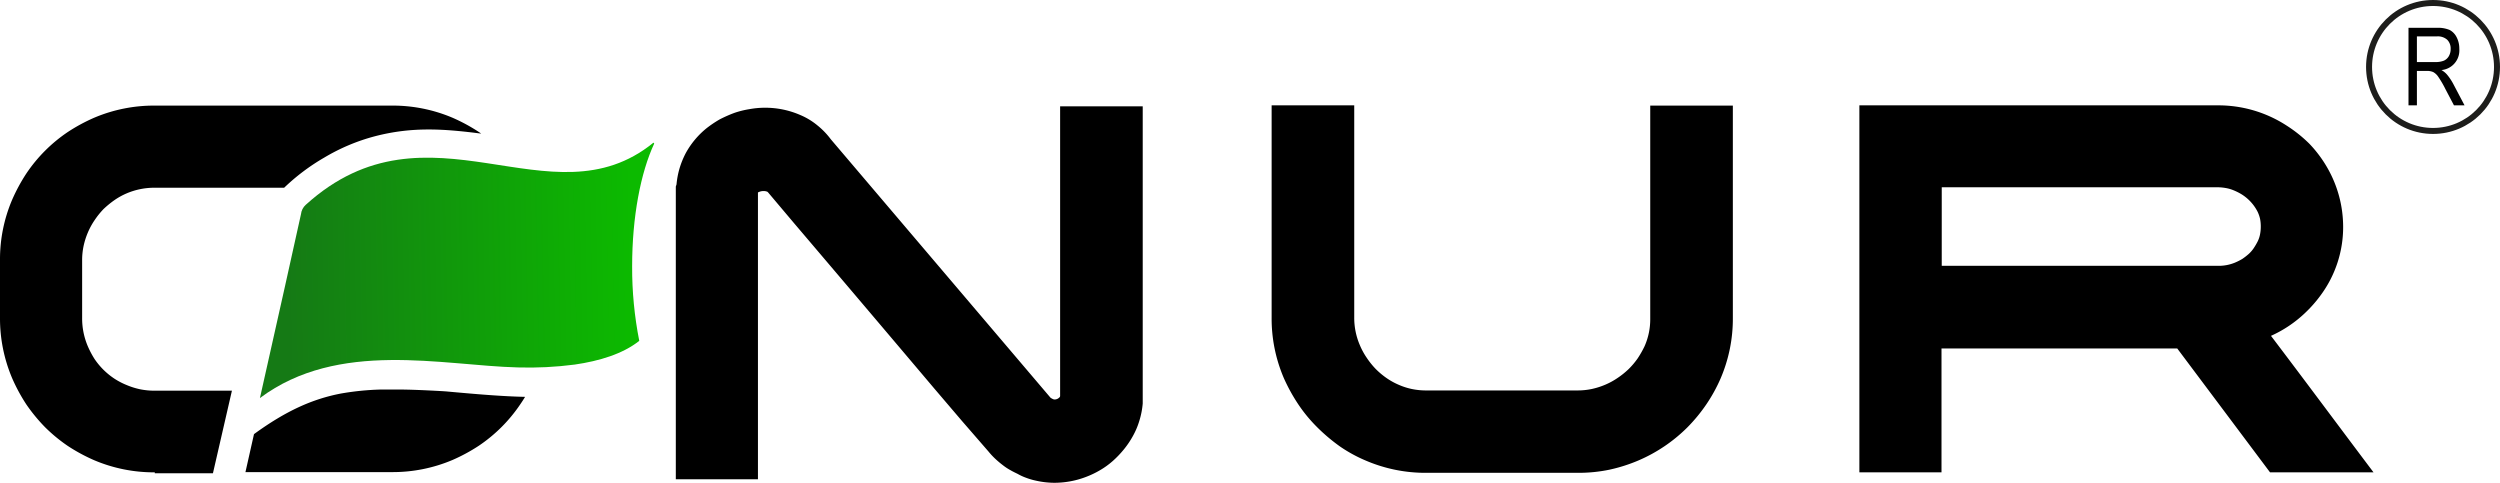 <svg xmlns="http://www.w3.org/2000/svg" viewBox="0 0 500.6 96.674">
  <defs>
    <linearGradient id="b" x1="57.657" y1="666.737" x2="126.578" y2="665.396"
      gradientTransform="translate(-.1 -616.863)" gradientUnits="userSpaceOnUse">
      <stop offset="0" stop-color="#157a15" />
      <stop offset="1" stop-color="#0cba00" />
    </linearGradient>
    <clipPath id="a" transform="translate(0 -201.363)">
      <path
        d="M52.048 281.068c15.733-11.74 36.553-6.512 51.62-6.132a71.392 71.392 0 0 0 11.408-.57c4.943-.713 9.65-2.14 12.929-4.753a75.42 75.42 0 0 1-1.426-14.925c0-9.935 1.711-18.776 4.42-24.575a1.408 1.408 0 0 0-.142-.19c-20.534 16.732-44.966-9.886-69.635 12.454a2.905 2.905 0 0 0-.95 1.853c0 .048-5.8 26.19-8.224 36.838"
        style="fill:none" />
    </clipPath>
  </defs>
  <path
    d="M203.819 94.915c-.475-.237-.998-.475-1.474-.76a10.47 10.47 0 0 1-1.52-.998 18.42 18.42 0 0 1-1.474-1.236 14.856 14.856 0 0 1-1.426-1.521l-5.324-6.132-5.514-6.464q-14.045-16.613-28.139-33.178l-5.133-6.084c-.095-.095-.19-.19-.285-.19a1.773 1.773 0 0 0-.57-.095 2.315 2.315 0 0 0-1.189.285v57.42h-16.446V37.353l.142-.428a16.86 16.86 0 0 1 .57-3.09 17.153 17.153 0 0 1 1.284-3.184 16.748 16.748 0 0 1 4.183-4.991 22.872 22.872 0 0 1 2.614-1.759 26.747 26.747 0 0 1 2.9-1.283 17.802 17.802 0 0 1 3.042-.76 17.382 17.382 0 0 1 3.09-.286 17.58 17.58 0 0 1 7.13 1.473 13.617 13.617 0 0 1 3.374 2.044 15.24 15.24 0 0 1 2.71 2.805L210.33 79.61a2.077 2.077 0 0 0 .475.285l.238.095h.142a1.29 1.29 0 0 0 .808-.285c.095-.095.19-.143.238-.238l.048-.142V21.288h16.54v59.51a16.16 16.16 0 0 1-.665 3.422 15.174 15.174 0 0 1-1.33 3.138 17.45 17.45 0 0 1-1.807 2.661 19.756 19.756 0 0 1-2.186 2.282 15.968 15.968 0 0 1-2.567 1.854 18.115 18.115 0 0 1-2.9 1.378 17.728 17.728 0 0 1-6.274 1.14 16.999 16.999 0 0 1-3.66-.427 13.16 13.16 0 0 1-1.949-.57 10.516 10.516 0 0 1-1.663-.76M388.814 53.23h55.376a8.559 8.559 0 0 0 3.28-.618 11.343 11.343 0 0 0 1.52-.761 12.169 12.169 0 0 0 1.236-.95 6.252 6.252 0 0 0 1.046-1.189 13.096 13.096 0 0 0 .808-1.378 5.59 5.59 0 0 0 .475-1.426 8.013 8.013 0 0 0 .143-1.569 7.869 7.869 0 0 0-.143-1.52 6.744 6.744 0 0 0-.475-1.38 8.737 8.737 0 0 0-1.949-2.566 8.842 8.842 0 0 0-1.33-.998 11.344 11.344 0 0 0-1.522-.76 7.302 7.302 0 0 0-1.663-.476 10.135 10.135 0 0 0-1.76-.143h-55.042Zm65.928 14.021c6.892 9.08 13.689 18.253 20.534 27.332h-20.724L435.966 69.77h-47.2v24.812h-16.445V21.098h71.583a25.061 25.061 0 0 1 13.88 3.992 27.53 27.53 0 0 1 4.658 3.708 24.753 24.753 0 0 1 3.612 4.848 23.763 23.763 0 0 1 3.137 11.74 22.926 22.926 0 0 1-4.468 13.69 25.845 25.845 0 0 1-3.232 3.66 24.339 24.339 0 0 1-6.75 4.515ZM263.757 85.551a29.73 29.73 0 0 1-3.803-4.61 35.437 35.437 0 0 1-2.899-5.276 30.267 30.267 0 0 1-2.424-12.074V21.098h16.541V63.59a13.862 13.862 0 0 0 1.14 5.562 14.232 14.232 0 0 0 1.38 2.519 16.085 16.085 0 0 0 1.758 2.186 15.373 15.373 0 0 0 2.139 1.807 13.797 13.797 0 0 0 2.472 1.378 13.36 13.36 0 0 0 2.661.856 14.089 14.089 0 0 0 2.947.285h30.183a13.818 13.818 0 0 0 2.852-.285 14.874 14.874 0 0 0 2.71-.856 14.232 14.232 0 0 0 2.519-1.378 16.085 16.085 0 0 0 2.186-1.76 15.373 15.373 0 0 0 1.807-2.138 20.023 20.023 0 0 0 1.378-2.424 13.315 13.315 0 0 0 1.14-5.514V21.145h16.542V63.64a30.267 30.267 0 0 1-2.424 12.073 31.603 31.603 0 0 1-2.9 5.276 32.701 32.701 0 0 1-3.802 4.61 31.401 31.401 0 0 1-9.792 6.608 32.126 32.126 0 0 1-5.846 1.854 30.404 30.404 0 0 1-6.227.618h-30.373a30.267 30.267 0 0 1-12.073-2.425 28.926 28.926 0 0 1-5.229-2.851 36.14 36.14 0 0 1-4.563-3.85M105.142 79.467c-.285.476-.618.998-.95 1.474a30.56 30.56 0 0 1-8.319 8.318 35.195 35.195 0 0 1-5.276 2.852 30.664 30.664 0 0 1-12.12 2.424H49.148l1.711-7.605c6.464-4.706 11.74-7.035 17.397-8.128a54.758 54.758 0 0 1 8.175-.808h2.9c2.804 0 5.846.142 9.269.332l.713.048c6.226.57 11.312.998 15.828 1.093m-74.15 15.115a30.665 30.665 0 0 1-12.121-2.424 35.195 35.195 0 0 1-5.276-2.852 31.983 31.983 0 0 1-4.563-3.755 34.2 34.2 0 0 1-3.755-4.563 35.196 35.196 0 0 1-2.852-5.276A30.665 30.665 0 0 1 0 63.592v-11.55a30.373 30.373 0 0 1 2.425-12.027 35.195 35.195 0 0 1 2.852-5.276 30.56 30.56 0 0 1 8.318-8.318 35.196 35.196 0 0 1 5.276-2.852 30.665 30.665 0 0 1 12.12-2.424h47.485a30.665 30.665 0 0 1 12.121 2.424 35.196 35.196 0 0 1 5.276 2.852c.143.095.285.19.475.333-7.415-.95-13.736-1.426-21.247.523a39.34 39.34 0 0 0-10.171 4.278 41.781 41.781 0 0 0-8.033 6.036H30.992a14.151 14.151 0 0 0-5.657 1.141 13.794 13.794 0 0 0-2.472 1.379 19.126 19.126 0 0 0-2.138 1.758 16.085 16.085 0 0 0-1.76 2.187 14.235 14.235 0 0 0-1.378 2.519 14.871 14.871 0 0 0-.855 2.71 13.816 13.816 0 0 0-.285 2.851v11.55a14.152 14.152 0 0 0 1.14 5.657 17.979 17.979 0 0 0 1.331 2.52 14.26 14.26 0 0 0 3.898 3.897 14.076 14.076 0 0 0 2.52 1.33 14.872 14.872 0 0 0 2.709.856 14.417 14.417 0 0 0 2.947.285H46.44l-3.803 16.542H30.992Z" />
  <g style="clip-path:url(#a)">
    <path style="fill:url(#b)" d="M52.048 18.721h78.951v60.984H52.048z" />
  </g>
  <circle cx="487.19" cy="13.41" r="12.81" style="stroke:#1d1d1b;stroke-miterlimit:10;stroke-width:1.2px;fill:none" />
  <path
    d="M482.278 21.096V5.573h5.643a5.956 5.956 0 0 1 2.61.434 3.314 3.314 0 0 1 1.382 1.443 4.902 4.902 0 0 1 .54 2.344 3.944 3.944 0 0 1-3.579 4.234 4.338 4.338 0 0 1 1.08.863 10.88 10.88 0 0 1 1.324 1.98l2.224 4.225h-2.118l-1.698-3.228a20.428 20.428 0 0 0-1.49-2.552 2.907 2.907 0 0 0-.972-.886 3.09 3.09 0 0 0-1.316-.228h-1.947v6.894Zm1.683-8.672h3.622a4.422 4.422 0 0 0 1.8-.286 2.178 2.178 0 0 0 .974-.9 2.775 2.775 0 0 0 .36-1.43 2.464 2.464 0 0 0-.688-1.848 2.813 2.813 0 0 0-2.044-.672h-4.024Z" />
</svg>